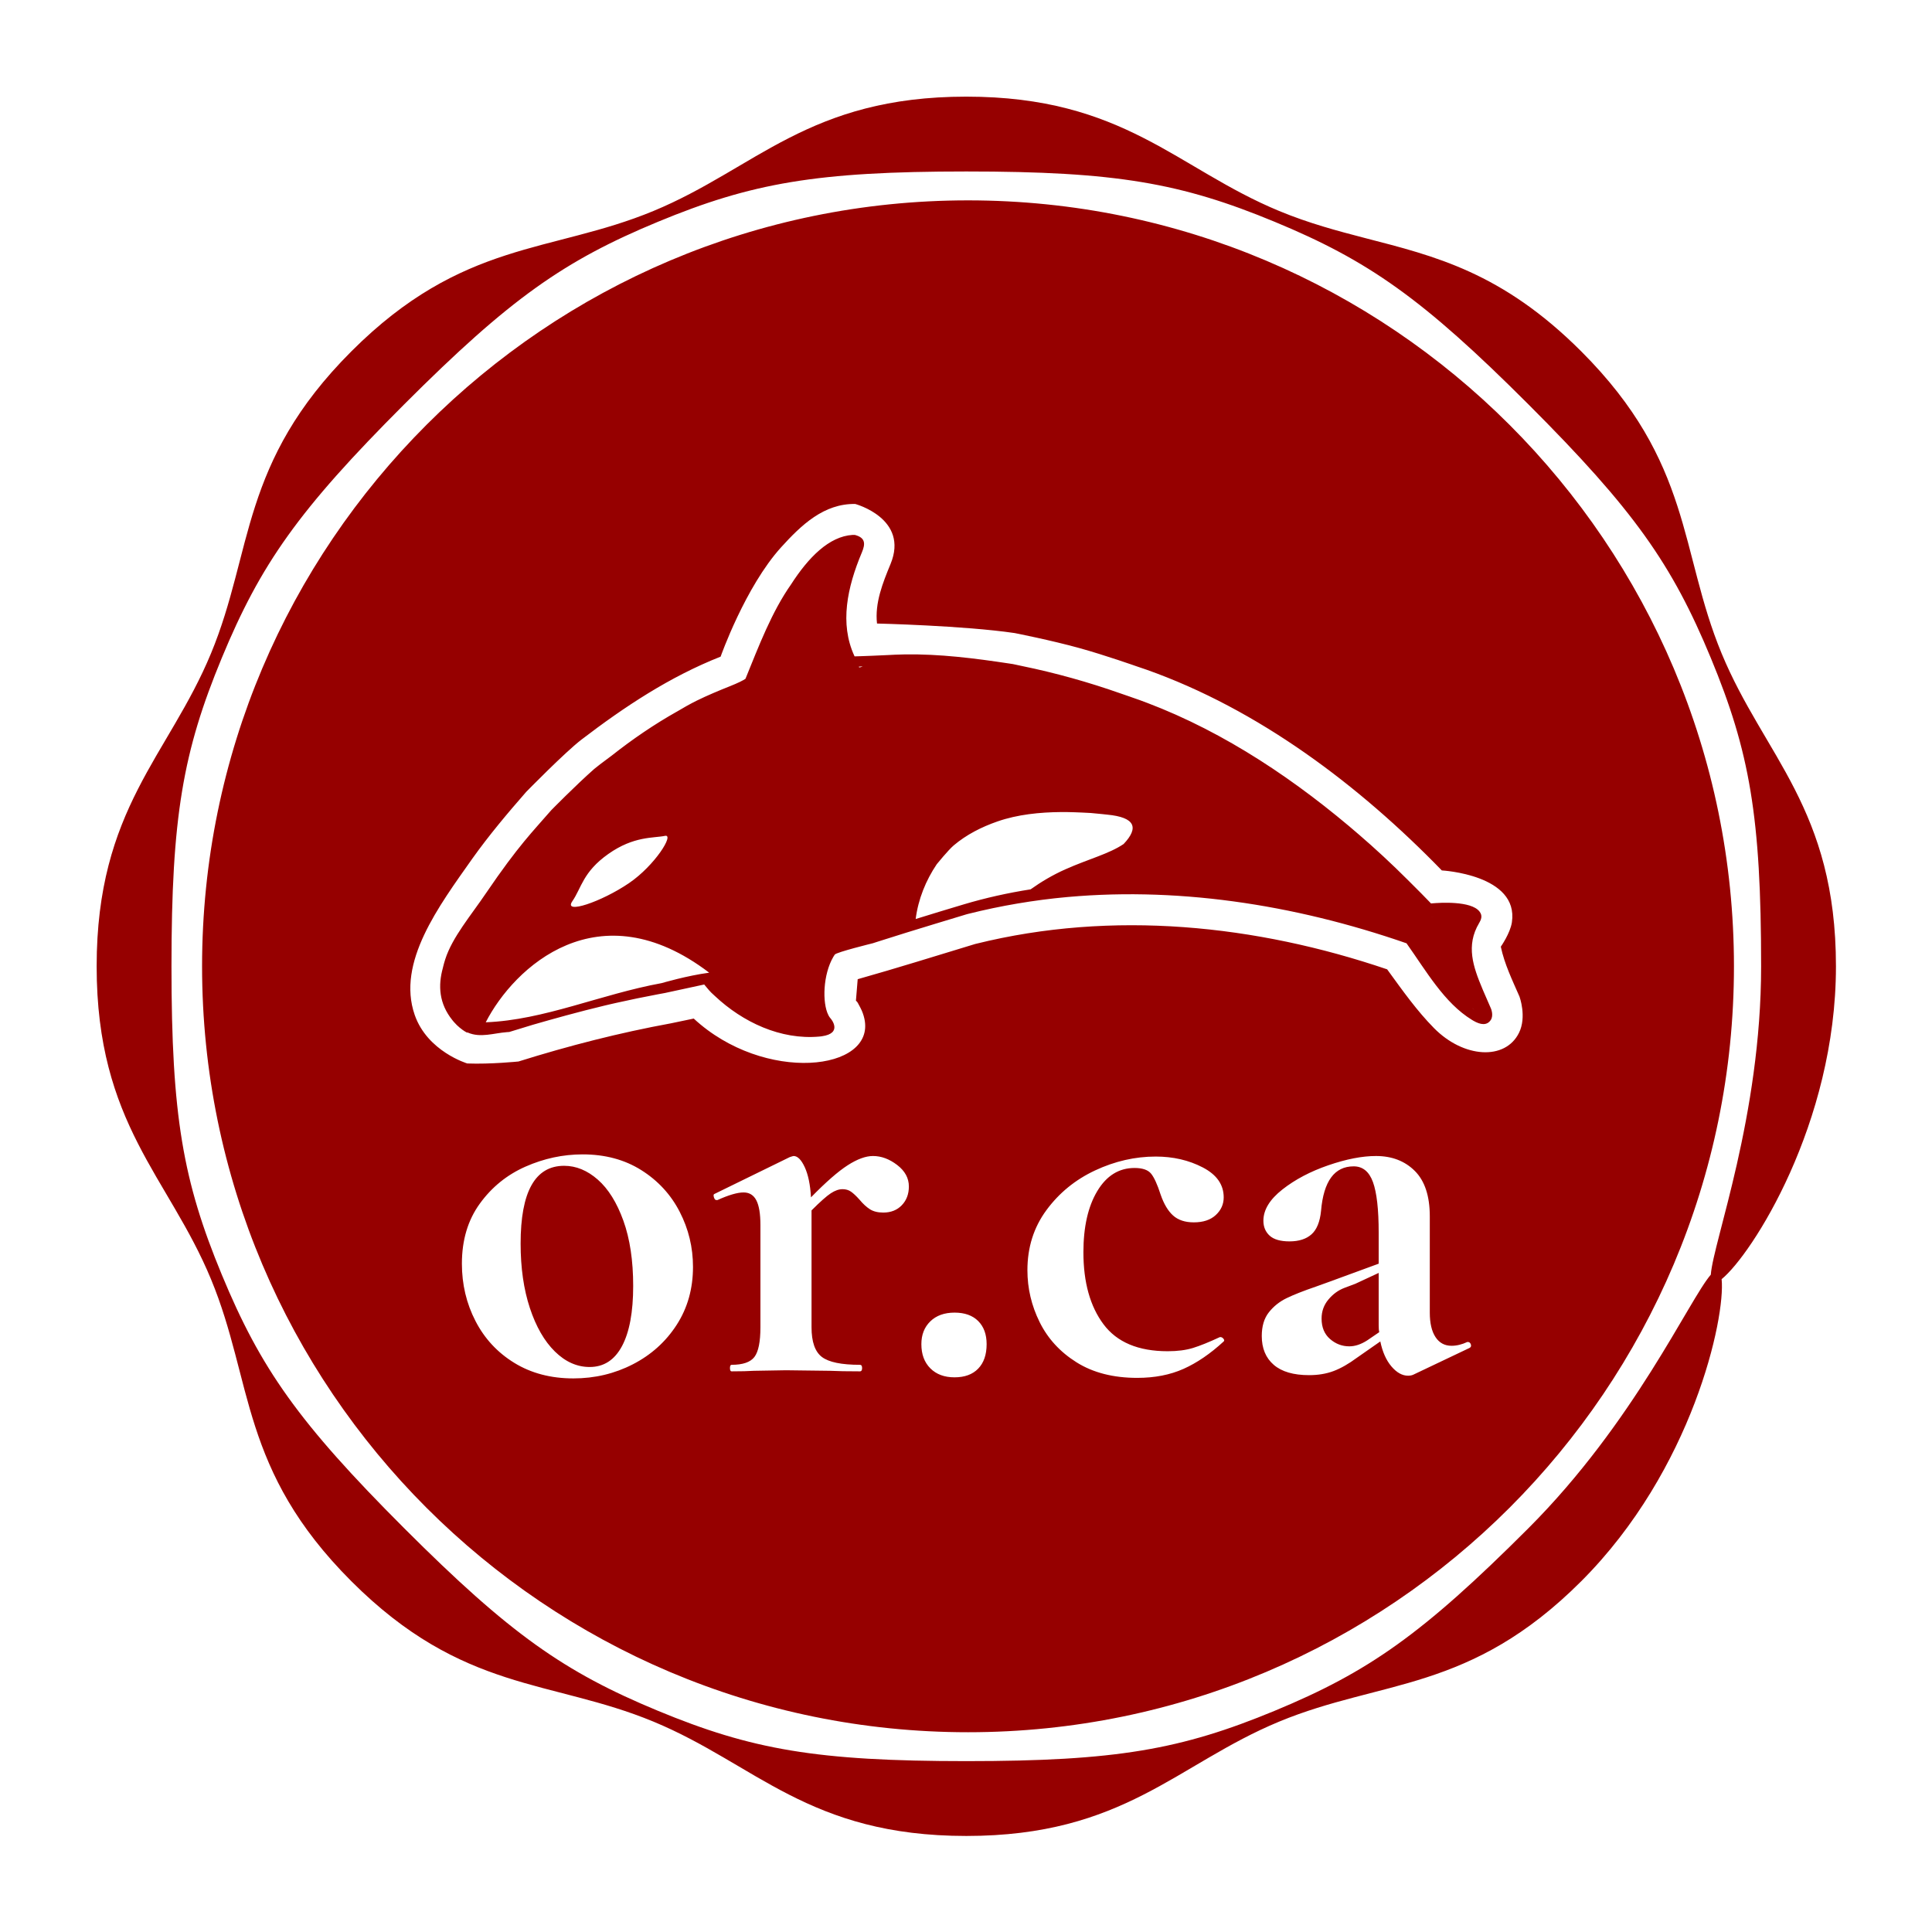 <?xml version="1.0" encoding="UTF-8" standalone="no"?>
<!DOCTYPE svg PUBLIC "-//W3C//DTD SVG 1.1//EN" "http://www.w3.org/Graphics/SVG/1.1/DTD/svg11.dtd">
<svg width="100%" height="100%" viewBox="0 0 200 200" version="1.1" xmlns="http://www.w3.org/2000/svg" xmlns:xlink="http://www.w3.org/1999/xlink" xml:space="preserve" xmlns:serif="http://www.serif.com/" style="fill-rule:evenodd;clip-rule:evenodd;stroke-linejoin:round;stroke-miterlimit:1.414;">
    <g transform="matrix(1.067,0,0,1.067,-6.464,-5.801)">
        <path d="M69.454,25.906C79.398,21.787 84.515,14.813 99.808,14.813C115.101,14.813 120.219,21.787 130.162,25.906C133.042,27.099 135.806,27.836 138.541,28.545C145.249,30.282 151.788,31.844 159.469,39.526C170.283,50.34 168.97,58.889 173.089,68.833C177.207,78.776 184.181,83.893 184.181,99.187C184.181,114.48 175.998,127.18 173.089,129.54C173.477,133.266 170.283,148.033 159.469,158.847C148.655,169.661 140.105,168.348 130.162,172.467C120.219,176.586 115.101,183.56 99.808,183.56C84.515,183.56 79.398,176.586 69.454,172.467C59.511,168.348 50.961,169.661 40.147,158.847C29.333,148.033 30.647,139.484 26.528,129.54C22.409,119.597 15.435,114.48 15.435,99.187C15.435,83.893 22.409,78.776 26.528,68.833C30.647,58.889 29.333,50.34 40.147,39.526C50.961,28.712 59.511,30.025 69.454,25.906ZM129.727,26.956C120.639,23.191 114.33,22.073 99.808,22.073C85.286,22.073 78.977,23.191 69.889,26.956C60.801,30.72 55.55,34.39 45.281,44.659C35.012,54.928 31.342,60.18 27.577,69.268C23.813,78.355 22.695,84.664 22.695,99.187C22.695,113.709 23.813,120.018 27.577,129.106C31.342,138.193 35.012,143.445 45.281,153.714C55.55,163.983 60.801,167.653 69.889,171.417C78.977,175.182 85.286,176.3 99.808,176.3C114.33,176.3 120.639,175.182 129.727,171.417C138.815,167.653 144.067,163.983 154.335,153.714C164.604,143.445 169.933,131.543 172.039,129.106C172.274,125.893 176.921,113.709 176.921,99.187C176.921,84.664 175.803,78.355 172.039,69.268C168.275,60.18 164.604,54.928 154.335,44.659C144.067,34.39 138.815,30.72 129.727,26.956ZM99.974,24.876C140.987,24.876 174.285,58.173 174.285,99.187C174.285,140.2 140.987,173.497 99.974,173.497C58.961,173.497 25.663,140.2 25.663,99.187C25.663,58.173 58.961,24.876 99.974,24.876ZM61.686,139.169C59.505,139.169 57.597,138.668 55.962,137.666C54.326,136.663 53.069,135.309 52.19,133.604C51.31,131.898 50.871,130.043 50.871,128.038C50.871,125.752 51.451,123.809 52.612,122.209C53.772,120.608 55.25,119.412 57.043,118.621C58.837,117.83 60.683,117.434 62.583,117.434C64.763,117.434 66.662,117.944 68.28,118.964C69.898,119.984 71.138,121.329 71.999,123C72.861,124.67 73.292,126.455 73.292,128.355C73.292,130.465 72.764,132.338 71.709,133.973C70.654,135.608 69.239,136.883 67.462,137.798C65.686,138.712 63.761,139.169 61.686,139.169ZM116.393,139.117C114.072,139.117 112.111,138.615 110.511,137.613C108.911,136.611 107.715,135.309 106.924,133.709C106.132,132.109 105.737,130.43 105.737,128.671C105.737,126.455 106.352,124.512 107.583,122.842C108.814,121.171 110.388,119.887 112.305,118.99C114.221,118.094 116.182,117.645 118.187,117.645C119.875,117.645 121.396,117.997 122.75,118.7C124.104,119.404 124.781,120.371 124.781,121.602C124.781,122.27 124.526,122.842 124.016,123.316C123.506,123.791 122.794,124.029 121.88,124.029C121.036,124.029 120.367,123.809 119.875,123.369C119.383,122.929 118.978,122.252 118.662,121.338C118.345,120.353 118.037,119.676 117.738,119.307C117.439,118.938 116.903,118.753 116.129,118.753C114.617,118.753 113.412,119.5 112.516,120.995C111.619,122.49 111.17,124.468 111.17,126.93C111.17,129.849 111.821,132.179 113.122,133.92C114.424,135.661 116.499,136.532 119.347,136.532C120.297,136.532 121.115,136.426 121.801,136.215C122.486,136.004 123.357,135.652 124.412,135.16L124.465,135.16C124.57,135.16 124.667,135.213 124.755,135.318C124.843,135.424 124.852,135.512 124.781,135.582C123.48,136.778 122.179,137.666 120.877,138.246C119.576,138.826 118.081,139.117 116.393,139.117ZM98.667,139.064C97.683,139.064 96.9,138.774 96.32,138.193C95.739,137.613 95.449,136.831 95.449,135.846C95.449,134.931 95.739,134.193 96.32,133.63C96.9,133.067 97.683,132.786 98.667,132.786C99.652,132.786 100.417,133.059 100.962,133.604C101.507,134.149 101.78,134.896 101.78,135.846C101.78,136.866 101.507,137.657 100.962,138.22C100.417,138.783 99.652,139.064 98.667,139.064ZM148.468,135.635C148.609,135.635 148.706,135.714 148.759,135.872C148.811,136.03 148.767,136.145 148.627,136.215L143.193,138.8C143.052,138.87 142.876,138.906 142.665,138.906C142.103,138.906 141.566,138.607 141.056,138.009C140.546,137.411 140.186,136.602 139.975,135.582L137.706,137.165C136.897,137.763 136.141,138.193 135.438,138.457C134.734,138.721 133.943,138.853 133.064,138.853C131.552,138.853 130.408,138.519 129.635,137.85C128.861,137.182 128.474,136.25 128.474,135.054C128.474,134.105 128.703,133.34 129.16,132.76C129.617,132.179 130.189,131.722 130.874,131.388C131.56,131.054 132.519,130.676 133.75,130.254L135.069,129.779L139.817,128.038L139.817,125.031C139.817,122.78 139.632,121.145 139.263,120.125C138.893,119.105 138.269,118.595 137.39,118.595C135.526,118.595 134.471,120.037 134.224,122.921C134.119,123.976 133.811,124.732 133.301,125.189C132.791,125.646 132.079,125.875 131.165,125.875C130.285,125.875 129.644,125.69 129.239,125.321C128.835,124.952 128.632,124.468 128.632,123.87C128.632,122.815 129.248,121.804 130.479,120.837C131.71,119.87 133.196,119.087 134.937,118.489C136.678,117.891 138.216,117.592 139.553,117.592C141.1,117.592 142.358,118.076 143.325,119.043C144.292,120.01 144.776,121.479 144.776,123.448L144.776,132.786C144.776,133.806 144.96,134.597 145.329,135.16C145.699,135.723 146.218,136.004 146.886,136.004C147.378,136.004 147.888,135.881 148.416,135.635L148.468,135.635ZM75.666,121.866C76.756,121.373 77.6,121.127 78.198,121.127C78.761,121.127 79.174,121.382 79.438,121.892C79.702,122.402 79.834,123.202 79.834,124.292L79.834,134.21C79.834,135.617 79.64,136.576 79.253,137.086C78.866,137.596 78.128,137.85 77.038,137.85C76.932,137.85 76.879,137.956 76.879,138.167C76.879,138.378 76.932,138.484 77.038,138.484C77.952,138.484 78.673,138.466 79.201,138.431L82.313,138.378L86.586,138.431C87.29,138.466 88.257,138.484 89.488,138.484C89.629,138.484 89.699,138.378 89.699,138.167C89.699,137.956 89.629,137.85 89.488,137.85C87.694,137.85 86.463,137.596 85.795,137.086C85.127,136.576 84.793,135.617 84.793,134.21L84.793,122.868C85.637,122.024 86.261,121.47 86.665,121.206C87.07,120.942 87.448,120.81 87.8,120.81C88.116,120.81 88.389,120.89 88.617,121.048C88.846,121.206 89.119,121.461 89.435,121.813C89.787,122.235 90.13,122.551 90.464,122.762C90.798,122.973 91.229,123.079 91.756,123.079C92.495,123.079 93.093,122.842 93.55,122.367C94.007,121.892 94.236,121.285 94.236,120.547C94.236,119.738 93.858,119.043 93.102,118.463C92.345,117.883 91.563,117.592 90.754,117.592C90.051,117.592 89.233,117.891 88.301,118.489C87.369,119.087 86.182,120.125 84.74,121.602C84.67,120.371 84.467,119.395 84.133,118.674C83.799,117.953 83.439,117.592 83.052,117.592C83.017,117.592 82.893,117.628 82.682,117.698L75.349,121.285C75.279,121.32 75.27,121.426 75.323,121.602C75.376,121.778 75.455,121.866 75.56,121.866L75.666,121.866ZM63.268,138.062C64.64,138.062 65.686,137.384 66.407,136.03C67.128,134.676 67.489,132.733 67.489,130.201C67.489,127.739 67.172,125.629 66.539,123.87C65.906,122.112 65.08,120.784 64.06,119.887C63.04,118.99 61.95,118.542 60.789,118.542C57.975,118.542 56.568,121.057 56.568,126.086C56.568,128.442 56.867,130.526 57.465,132.338C58.063,134.149 58.872,135.556 59.892,136.558C60.912,137.56 62.037,138.062 63.268,138.062ZM139.869,134.685C139.834,134.544 139.817,134.316 139.817,133.999L139.817,128.935L137.548,129.99C137.443,130.025 137.091,130.157 136.493,130.386C135.895,130.614 135.376,130.992 134.937,131.52C134.497,132.047 134.277,132.663 134.277,133.366C134.277,134.21 134.55,134.87 135.095,135.345C135.64,135.819 136.264,136.057 136.968,136.057C137.53,136.057 138.111,135.863 138.709,135.476L139.869,134.685ZM89.035,54.332C89.035,54.332 94.283,55.744 92.457,60.16C91.699,61.993 90.922,63.935 91.145,65.931C91.145,65.931 99.54,66.128 104.5,66.856C104.5,66.856 108.031,67.548 110.822,68.324C113.324,69.02 116.297,70.071 116.297,70.071C116.618,70.178 116.939,70.287 117.259,70.398C128.163,74.252 137.928,81.632 145.942,89.885C145.942,89.885 153.428,90.289 152.742,94.912C152.585,95.975 151.666,97.284 151.666,97.284C152.02,98.974 152.786,100.539 153.48,102.131C153.48,102.131 154.2,104.08 153.431,105.639C152.099,108.341 148.061,108.102 145.182,105.181C143.523,103.499 142.15,101.56 140.756,99.644L140.638,99.481C127.916,95.161 114.018,93.711 100.737,97.006L100.653,97.027C96.862,98.177 93.085,99.362 89.271,100.438L89.1,102.518C89.256,102.726 89.094,102.365 89.534,103.207C89.709,103.543 89.842,103.904 89.922,104.274C91.028,109.37 80.196,110.586 73.364,104.257L71.158,104.718C66.167,105.632 61.226,106.898 56.362,108.422C56.362,108.422 53.655,108.701 51.395,108.614C51.395,108.614 47.524,107.453 46.292,103.902C44.525,98.81 48.639,93.343 51.88,88.745C53.492,86.482 55.282,84.355 57.11,82.264C57.11,82.264 60.871,78.419 62.47,77.195C66.632,74.011 71.027,71.096 75.972,69.144C75.972,69.144 78.354,62.379 81.849,58.526C83.8,56.375 85.991,54.28 89.035,54.332ZM88.75,57.336C88.826,57.329 88.905,57.327 88.988,57.333C90.051,57.607 90.017,58.22 89.676,59.034L89.664,59.062C89.642,59.113 89.62,59.164 89.596,59.216C89.617,59.171 89.636,59.126 89.655,59.082L89.664,59.062L89.669,59.05L89.67,59.049L89.676,59.034L89.685,59.013L89.67,59.049L89.669,59.049L89.669,59.05C88.246,62.436 87.515,65.943 88.936,69.045L88.97,69.118L89.142,69.112L89.557,69.1L89.5,69.102C90.092,69.082 91.117,69.045 92.242,68.988L92.596,68.97L92.895,68.955C93.195,68.941 93.494,68.931 93.793,68.928L94.092,68.927C94.009,68.927 93.926,68.927 93.842,68.928C97.214,68.874 100.594,69.3 103.948,69.807C104.074,69.826 104.199,69.845 104.324,69.864L104.562,69.914L105.2,70.051C108.461,70.719 111.673,71.619 114.811,72.726C115.231,72.869 115.552,72.98 115.731,73.043L115.892,73.1L115.764,73.056C116.361,73.259 116.923,73.461 117.434,73.66L117.342,73.624C124.937,76.502 131.91,81.206 138.105,86.582C138.002,86.493 137.899,86.404 137.796,86.315C139.465,87.749 141.08,89.247 142.635,90.801L142.592,90.757C143.646,91.796 144.438,92.614 144.75,92.938L144.895,93.09C144.867,93.092 144.852,93.094 144.852,93.094L145.017,93.078C145.754,93.014 148.759,92.821 149.587,93.857C149.921,94.275 149.78,94.638 149.517,95.064L149.532,95.041L149.562,94.991C148.255,97.175 148.985,99.235 149.886,101.384L149.968,101.579C150.21,102.149 150.463,102.715 150.709,103.283C150.709,103.283 150.994,103.947 150.689,104.4C150.32,104.95 149.702,104.877 148.991,104.46L148.863,104.383C146.181,102.743 144.428,99.643 142.518,96.955C131.605,93.162 119.91,91.36 108.581,92.569C108.913,92.533 109.246,92.499 109.579,92.468L109.582,92.468L109.676,92.459L109.682,92.459L109.78,92.45L109.874,92.442L109.895,92.44L109.966,92.434L109.995,92.431L110.061,92.425L110.089,92.423L110.18,92.415C110.15,92.418 110.119,92.42 110.089,92.423L110.08,92.424L110.061,92.425L110.021,92.429L109.995,92.431L109.98,92.432L109.966,92.434L109.941,92.436L109.895,92.44L109.88,92.441L109.874,92.442C109.81,92.447 109.746,92.453 109.682,92.459L109.68,92.459L109.676,92.459L109.621,92.464L109.582,92.468L109.58,92.468L109.579,92.468C106.371,92.766 103.173,93.301 100.003,94.097L100.088,94.076L99.844,94.138L97.563,94.829C97.055,94.983 96.547,95.137 96.039,95.291L96.743,95.078C97.027,94.992 97.311,94.905 97.595,94.819C97.595,94.819 97.705,94.786 97.705,94.786L98.704,94.484L97.595,94.819C97.595,94.819 96.743,95.078 96.743,95.078C94.901,95.638 93.061,96.204 91.23,96.791L90.734,96.951L91.498,96.705C91.243,96.786 90.989,96.868 90.734,96.951C90.734,96.951 87.214,97.815 87.047,98.05C87.024,98.084 87.001,98.118 86.979,98.154L87.047,98.05L86.973,98.164C86.958,98.188 86.944,98.212 86.929,98.236L86.902,98.28C85.909,99.972 85.812,102.733 86.431,103.932L86.438,103.946C86.458,103.983 86.479,104.019 86.5,104.054L86.507,104.066C86.554,104.14 86.604,104.207 86.658,104.264C86.658,104.264 87.879,105.684 85.782,105.977L85.764,105.979L85.722,105.985L85.688,105.989L85.673,105.991L85.581,106L85.557,106.002L85.549,106.003L85.548,106.003L85.542,106.004C81.803,106.34 78.123,104.612 75.419,102.071C75.133,101.802 75.052,101.771 74.508,101.107L74.484,101.079C74.449,101.037 74.415,100.994 74.382,100.952L70.571,101.776L69.943,101.892C68.578,102.149 67.218,102.427 65.863,102.732L65.566,102.799L65.207,102.881L64.72,102.996C62.282,103.577 59.623,104.319 57.765,104.856C56.996,105.084 56.23,105.319 55.465,105.559C55.465,105.559 55.431,105.562 55.367,105.565L55.241,105.574C53.938,105.672 52.682,106.152 51.431,105.613L51.635,105.621L51.341,105.608C51.341,105.608 51.043,105.461 50.652,105.133L50.642,105.125C50.464,104.979 50.287,104.806 50.109,104.603L50.094,104.586L50.086,104.576L50.082,104.572L50.038,104.521L50.03,104.512L50.021,104.501L50.003,104.479L49.991,104.464L49.983,104.454L49.962,104.429L49.95,104.413L49.945,104.407C48.655,102.804 48.542,101.065 49.03,99.324L49.054,99.219C49.11,98.988 49.177,98.749 49.256,98.504C49.944,96.356 51.767,94.231 53.219,92.078C56.386,87.422 57.778,86.079 59.536,84.046C59.536,84.046 61.847,81.688 63.698,80.049C63.85,79.914 64.506,79.406 65.446,78.715L65.409,78.743C67.424,77.15 69.528,75.716 71.738,74.471L71.65,74.524C72.359,74.099 73.04,73.717 73.656,73.412C74.675,72.91 75.86,72.416 76.78,72.051L76.843,72.026L76.905,72.001L76.966,71.977L77.027,71.953L77.086,71.93L77.145,71.907L77.202,71.884L77.259,71.862L77.314,71.841L77.369,71.82L77.421,71.8L77.473,71.78L77.524,71.76L77.573,71.741L77.621,71.723L77.668,71.705L77.713,71.688L77.757,71.671L77.8,71.655L77.841,71.64L77.871,71.628L78.195,71.508C78.119,71.535 78.009,71.576 77.871,71.628L77.867,71.63L77.841,71.64L77.813,71.65L77.8,71.655L77.785,71.661L77.757,71.671L77.728,71.682L77.713,71.688L77.698,71.694L77.668,71.705L77.637,71.717L77.621,71.723L77.605,71.729L77.573,71.741L77.54,71.754L77.524,71.76L77.507,71.767L77.473,71.78L77.439,71.793L77.421,71.8L77.404,71.807L77.369,71.82L77.332,71.834L77.314,71.841L77.296,71.848L77.259,71.862L77.221,71.877L77.202,71.884L77.183,71.892L77.145,71.907L77.106,71.922L77.086,71.93L77.066,71.938L77.027,71.953L76.986,71.969L76.966,71.977L76.946,71.985L76.905,72.001L76.863,72.018L76.843,72.026L76.827,72.032L76.822,72.034L76.781,72.05L76.78,72.051L76.736,72.068L76.781,72.05L76.821,72.034L76.827,72.032C77.69,71.688 78.148,71.453 78.382,71.293C79.676,68.125 80.921,64.807 82.83,62.1L82.806,62.133C84.496,59.509 86.499,57.476 88.77,57.334L88.75,57.336C88.745,57.336 88.74,57.337 88.735,57.338L88.75,57.336ZM84.919,106.029L84.791,106.03L84.795,106.03L84.919,106.029ZM84.983,106.029C85.047,106.029 85.111,106.027 85.175,106.025L84.983,106.029ZM84.605,106.026L84.714,106.028L84.599,106.026L84.605,106.026ZM84.414,106.02L84.516,106.023L84.406,106.019L84.414,106.02ZM85.386,106.015L85.345,106.018L85.364,106.017L85.386,106.015ZM84.222,106.009L84.32,106.014L84.213,106.009L84.222,106.009ZM85.55,106.003L85.537,106.004L85.542,106.004L85.549,106.003L85.55,106.003ZM84.031,105.995L84.125,106.002L84.019,105.994L84.031,105.995ZM83.839,105.978L83.93,105.986L83.826,105.977L83.839,105.978ZM83.647,105.958L83.735,105.967L83.632,105.956L83.647,105.958ZM83.455,105.934L83.54,105.945L83.438,105.932L83.455,105.934ZM83.263,105.907L83.346,105.919L83.244,105.904L83.263,105.907ZM83.071,105.877L83.151,105.889L83.05,105.873L83.071,105.877ZM82.879,105.843L82.957,105.857L82.856,105.839L82.879,105.843ZM82.687,105.807L82.763,105.821L82.662,105.802L82.687,105.807ZM82.495,105.768L82.569,105.783L82.469,105.762L82.495,105.768ZM82.304,105.725L82.375,105.741L82.276,105.719L82.304,105.725ZM82.113,105.68L82.182,105.696L82.083,105.672L82.113,105.68ZM81.922,105.632L81.989,105.649L81.89,105.623L81.922,105.632ZM52.475,105.64C52.576,105.641 52.677,105.641 52.777,105.642L52.475,105.64ZM53.096,105.64L52.87,105.641L53.028,105.641L53.096,105.64ZM53.429,105.636L53.209,105.639L53.283,105.638L53.429,105.636ZM52.235,105.637L52.354,105.639L52.15,105.635L52.235,105.637ZM53.576,105.634L53.512,105.635L53.532,105.635L53.576,105.634ZM51.966,105.632L52.016,105.633L51.79,105.626L51.966,105.632ZM54.046,105.622L53.949,105.625L54.001,105.624L54.046,105.622ZM54.452,105.609L54.419,105.61L54.425,105.61L54.452,105.609ZM81.732,105.581L81.796,105.598L81.698,105.571L81.732,105.581ZM54.722,105.598L54.792,105.595L55.091,105.581L54.722,105.598ZM81.542,105.527L81.604,105.545L81.507,105.516L81.542,105.527ZM81.353,105.471L81.413,105.488L81.316,105.459L81.353,105.471ZM81.164,105.411L81.222,105.429L81.126,105.399L81.164,105.411ZM80.976,105.35L81.031,105.368L80.936,105.336L80.976,105.35ZM80.789,105.285L80.842,105.304L80.748,105.271L80.789,105.285ZM80.603,105.219L80.653,105.237L80.56,105.203L80.603,105.219ZM80.417,105.149L80.466,105.167L80.373,105.132L80.417,105.149ZM80.233,105.078L80.279,105.096L80.187,105.059L80.233,105.078ZM50.576,105.068L50.576,105.068L50.572,105.064L50.576,105.068ZM80.049,105.004L80.093,105.021L80.002,104.984L80.049,105.004ZM50.508,105.008L50.509,105.009L50.5,105.001L50.508,105.008ZM50.439,104.944L50.441,104.946L50.429,104.934L50.439,104.944ZM79.867,104.928L79.908,104.945L79.819,104.907L79.867,104.928ZM50.369,104.877L50.371,104.879L50.357,104.864L50.369,104.877ZM79.685,104.849L79.724,104.866L79.636,104.827L79.685,104.849ZM57.986,104.79L57.873,104.824L58.074,104.764L57.986,104.79ZM50.298,104.806L50.301,104.809L50.284,104.792L50.298,104.806ZM79.505,104.769L79.542,104.785L79.455,104.746L79.505,104.769ZM50.226,104.732L50.229,104.735L50.212,104.716L50.226,104.732ZM79.326,104.686L79.36,104.702L79.275,104.662L79.326,104.686ZM50.155,104.654L50.157,104.657L50.14,104.638L50.155,104.654ZM74.864,99.807C64.121,91.623 55.93,99.264 53.184,104.619C58.863,104.399 64.286,101.912 70.255,100.817C70.255,100.817 72.731,100.087 74.864,99.807ZM79.148,104.601L79.18,104.616L79.097,104.576L79.148,104.601ZM50.03,104.511L50.082,104.572L50.085,104.575L50.03,104.511ZM58.83,104.544L58.74,104.57L58.912,104.521L58.83,104.544ZM78.972,104.514L79.002,104.529L78.92,104.488L78.972,104.514ZM49.973,104.442L49.983,104.454L50.01,104.487L49.973,104.442ZM78.797,104.425L78.825,104.439L78.745,104.398L78.797,104.425ZM49.909,104.361L49.922,104.378L49.899,104.348L49.909,104.361ZM148.822,104.355L148.827,104.358L148.798,104.339L148.822,104.355ZM78.624,104.335L78.649,104.348L78.571,104.307L78.624,104.335ZM59.675,104.303L59.603,104.324L59.752,104.282L59.675,104.303ZM148.731,104.294L148.74,104.3L148.706,104.277L148.731,104.294ZM49.835,104.264L49.85,104.283L49.826,104.251L49.835,104.264ZM78.452,104.242L78.475,104.254L78.4,104.213L78.452,104.242ZM148.639,104.23L148.653,104.24L148.617,104.214L148.639,104.23ZM49.763,104.163L49.778,104.185L49.754,104.15L49.763,104.163ZM148.546,104.164L148.565,104.177L148.528,104.15L148.546,104.164ZM78.281,104.148L78.302,104.159L78.23,104.118L78.281,104.148ZM148.453,104.094L148.475,104.11L148.439,104.083L148.453,104.094ZM60.521,104.068L60.465,104.084L60.691,104.022L60.521,104.068ZM49.691,104.058L49.708,104.083L49.683,104.045L49.691,104.058ZM78.113,104.051L78.131,104.062L78.062,104.022L78.113,104.051ZM148.258,103.94C148.308,103.98 148.358,104.02 148.407,104.058L148.258,103.94ZM86.464,103.993C86.476,104.015 86.489,104.037 86.502,104.057L86.5,104.054L86.464,103.993ZM86.431,103.932C86.441,103.951 86.451,103.97 86.462,103.989L86.438,103.946L86.438,103.945L86.431,103.932L86.431,103.932L86.429,103.929L86.431,103.932ZM60.945,103.953L60.857,103.977L61.12,103.906L60.945,103.953ZM49.62,103.949L49.638,103.976L49.613,103.937L49.62,103.949ZM77.946,103.954L77.962,103.963L77.896,103.923L77.946,103.954ZM148.17,103.867L148.245,103.929L148.095,103.803L148.17,103.867ZM49.551,103.836L49.569,103.866L49.545,103.824L49.551,103.836ZM77.781,103.854L77.795,103.863L77.732,103.824L77.781,103.854ZM61.37,103.839L61.294,103.859L61.55,103.791L61.37,103.839ZM147.95,103.677C147.994,103.716 148.038,103.754 148.082,103.792L147.95,103.677ZM77.617,103.753L77.63,103.761L77.571,103.723L77.617,103.753ZM49.484,103.719L49.502,103.751L49.478,103.708L49.484,103.719ZM61.794,103.727L61.73,103.744L61.982,103.678L61.794,103.727ZM77.456,103.65L77.466,103.657L77.412,103.622L77.456,103.65ZM49.419,103.597L49.437,103.632L49.414,103.587L49.419,103.597ZM62.22,103.616L62.166,103.63L62.415,103.565L62.22,103.616ZM149.428,103.618L149.43,103.619L149.387,103.593L149.428,103.618ZM149.412,103.607L149.424,103.613L149.384,103.588L149.412,103.607ZM147.788,103.53L147.838,103.576L147.768,103.512L147.788,103.53ZM77.296,103.546L77.305,103.552L77.256,103.519L77.296,103.546ZM149.309,103.545L149.312,103.547L149.255,103.51L149.309,103.545ZM149.272,103.517L149.294,103.531L149.248,103.501L149.272,103.517ZM62.645,103.506L62.601,103.517L62.852,103.454L62.645,103.506ZM49.355,103.472L49.374,103.508L49.351,103.463L49.355,103.472ZM149.19,103.467L149.196,103.471L149.124,103.422L149.19,103.467ZM77.139,103.441L77.145,103.445L77.103,103.416L77.139,103.441ZM149.127,103.419L149.156,103.438L149.115,103.409L149.127,103.419ZM63.071,103.398L63.036,103.407L63.291,103.343L63.071,103.398ZM147.596,103.349L147.645,103.396L147.586,103.339L147.596,103.349ZM149.034,103.358L149.073,103.386L149.084,103.394L148.98,103.312L148.981,103.313L148.979,103.311L148.862,103.223L149.034,103.358ZM49.294,103.341L49.312,103.38L49.291,103.334L49.294,103.341ZM76.983,103.334L76.988,103.337L76.954,103.313L76.983,103.334ZM148.956,103.3L149.004,103.336L148.942,103.29L148.956,103.3ZM63.498,103.292L63.472,103.298L63.737,103.233L63.498,103.292ZM49.236,103.207L49.253,103.246L49.234,103.201L49.236,103.207ZM148.84,103.211L148.883,103.244L148.832,103.205L148.84,103.211ZM76.83,103.225L76.833,103.227L76.81,103.211L76.83,103.225ZM63.924,103.187L63.907,103.191L64.201,103.12L63.924,103.187ZM148.726,103.119L148.761,103.147L148.722,103.115L148.726,103.119ZM148.738,103.125L148.757,103.14L148.737,103.125L148.738,103.125ZM76.679,103.116L76.68,103.116L76.672,103.11L76.679,103.116ZM49.181,103.068L49.196,103.106L49.179,103.064L49.181,103.068ZM147.212,102.966L147.222,102.976L147.162,102.913L147.212,102.966ZM49.128,102.925L49.14,102.956L49.128,102.923L49.128,102.925ZM65.863,102.732L65.965,102.709L65.636,102.783L65.566,102.799L65.702,102.768C65.756,102.756 65.809,102.744 65.863,102.732ZM147.021,102.766L147.041,102.786L146.97,102.711L147.021,102.766ZM49.08,102.778L49.081,102.784L49.079,102.778L49.08,102.778ZM66.065,102.686L66.012,102.698L66.369,102.619L66.065,102.686ZM66.495,102.591L66.454,102.6L66.778,102.529L66.495,102.591ZM146.833,102.561L146.861,102.592L146.787,102.511L146.833,102.561ZM66.925,102.497L66.895,102.504L67.193,102.44L66.925,102.497ZM48.992,102.47L48.993,102.471L48.985,102.438L48.992,102.47ZM67.355,102.405L67.333,102.41L67.616,102.351L67.355,102.405ZM146.646,102.354L146.682,102.394L146.609,102.311L146.646,102.354ZM67.786,102.315L67.771,102.318L68.049,102.261L67.786,102.315ZM48.955,102.309L48.956,102.313L48.945,102.262L48.955,102.309ZM68.217,102.226L68.208,102.228L68.504,102.169L68.217,102.226ZM146.462,102.143L146.505,102.192L146.434,102.11L146.462,102.143ZM48.921,102.143L48.923,102.15L48.912,102.09L48.921,102.143ZM68.644,102.141L69.081,102.055L68.649,102.14L68.644,102.141ZM146.281,101.931L146.328,101.987L146.262,101.909L146.281,101.931ZM48.893,101.973L48.894,101.983L48.885,101.916L48.893,101.973ZM69.826,101.913L69.73,101.932L69.928,101.894L69.826,101.913ZM48.868,101.798L48.87,101.811L48.862,101.74L48.868,101.798ZM146.104,101.719L146.149,101.773L146.095,101.708L146.104,101.719ZM48.849,101.619L48.851,101.634L48.845,101.559L48.849,101.619ZM149.966,101.575L149.894,101.403L149.886,101.384L149.81,101.204C149.862,101.328 149.914,101.451 149.966,101.575L149.982,101.612L149.968,101.579L149.966,101.575ZM48.835,101.434L48.836,101.453L48.832,101.375L48.835,101.434ZM48.826,101.245L48.827,101.267L48.825,101.186L48.826,101.245ZM48.823,101.052L48.824,101.077L48.824,100.993L48.823,101.052ZM149.702,100.94L149.715,100.972L149.698,100.932L149.702,100.94ZM48.831,100.732C48.828,100.783 48.827,100.832 48.826,100.881L48.831,100.732ZM48.843,100.531C48.839,100.588 48.835,100.645 48.832,100.702L48.843,100.531ZM149.567,100.603L149.58,100.635L149.55,100.559L149.567,100.603ZM48.862,100.324C48.855,100.384 48.85,100.443 48.845,100.502L48.862,100.324ZM149.437,100.264L149.453,100.308L149.427,100.239L149.437,100.264ZM48.886,100.113C48.878,100.175 48.871,100.236 48.864,100.297L48.886,100.113ZM149.373,100.094L149.408,100.186L149.348,100.024L149.373,100.094ZM48.918,99.896C48.908,99.961 48.898,100.025 48.89,100.089L48.918,99.896ZM149.312,99.924L149.326,99.964L149.252,99.753L149.312,99.924ZM48.936,99.786L48.921,99.877L48.955,99.68L48.936,99.786ZM149.193,99.582L149.251,99.753L149.18,99.543L149.193,99.582ZM48.979,99.557L48.959,99.662L48.999,99.462L48.979,99.557ZM149.136,99.41L149.16,99.482L149.107,99.319L149.136,99.41ZM149.024,99.053C149.045,99.123 149.067,99.194 149.089,99.264L149.024,99.053ZM148.977,98.892L149.013,99.014L148.961,98.837L148.977,98.892ZM148.928,98.718L148.943,98.774L148.895,98.597L148.928,98.718ZM148.83,98.343C148.848,98.414 148.866,98.486 148.884,98.557L148.83,98.343ZM148.794,98.193L148.817,98.288L148.778,98.12L148.794,98.193ZM86.929,98.236L86.963,98.179C86.943,98.212 86.922,98.246 86.902,98.28L86.902,98.281L86.902,98.28L86.902,98.28L86.92,98.251L86.929,98.236ZM148.696,97.724C148.702,97.762 148.709,97.801 148.717,97.84C148.732,97.913 148.747,97.985 148.764,98.058L148.717,97.84L148.696,97.724ZM148.683,97.635L148.691,97.688L148.68,97.61L148.683,97.635ZM148.671,97.536L148.675,97.569L148.667,97.497L148.671,97.536ZM148.662,97.439L148.664,97.458L148.659,97.378L148.662,97.439ZM148.655,97.247C148.655,97.281 148.656,97.316 148.657,97.351L148.655,97.247ZM148.656,97.161L148.655,97.224L148.657,97.145L148.656,97.161ZM148.66,97.072L148.658,97.11L148.662,97.044L148.66,97.072ZM148.667,96.985L148.665,97.009L148.671,96.943L148.667,96.985ZM148.676,96.9L148.675,96.912L148.687,96.828L148.676,96.9ZM148.704,96.727C148.698,96.757 148.693,96.787 148.688,96.818L148.704,96.727ZM141.75,96.691L141.933,96.753L141.878,96.734L141.75,96.691ZM148.719,96.655L148.71,96.699L148.724,96.637L148.719,96.655ZM91.869,96.586L91.686,96.644L92.072,96.521L91.869,96.586ZM148.738,96.577L148.731,96.605L148.746,96.547L148.738,96.577ZM141.135,96.484L141.34,96.552L141.237,96.517L141.135,96.484ZM148.759,96.5L148.754,96.517L148.772,96.455L148.759,96.5ZM148.807,96.349C148.797,96.377 148.788,96.404 148.78,96.432L148.807,96.349ZM140.54,96.288L140.723,96.348L140.594,96.305L140.54,96.288ZM148.832,96.28L148.812,96.335L148.837,96.269L148.832,96.28ZM93.005,96.227L92.822,96.284L93.135,96.186L93.005,96.227ZM148.86,96.209L148.847,96.241L148.868,96.189L148.86,96.209ZM148.889,96.14L148.88,96.16L148.903,96.109L148.889,96.14ZM139.942,96.096L139.951,96.099L139.95,96.098L139.942,96.096ZM148.919,96.073L148.914,96.083L148.943,96.021L148.919,96.073ZM148.95,96.006L148.949,96.009L148.953,96.001L148.95,96.006ZM139.175,95.857L139.36,95.914L139.304,95.896L139.175,95.857ZM94.143,95.873L94.064,95.897L94.158,95.868L94.143,95.873ZM149.016,95.877L149.01,95.89L149.021,95.869L149.016,95.877ZM149.085,95.753L149.08,95.761L149.093,95.74L149.085,95.753ZM138.554,95.668L138.761,95.73L138.657,95.698L138.554,95.668ZM149.155,95.634L149.132,95.674L149.185,95.586L149.155,95.634ZM95.282,95.522L95.158,95.561L95.589,95.429L95.282,95.522ZM137.954,95.49L138.138,95.544L138.008,95.506L137.954,95.49ZM149.227,95.518L149.213,95.54L149.273,95.446L149.227,95.518ZM149.298,95.407L149.294,95.413L149.372,95.292L149.396,95.255L149.298,95.407ZM137.343,95.314L137.36,95.318L137.358,95.318L137.343,95.314ZM149.468,95.142L149.444,95.181L149.455,95.164L149.468,95.142ZM136.577,95.1L136.765,95.151L136.707,95.135L136.577,95.1ZM135.952,94.93L136.161,94.986L136.055,94.957L135.952,94.93ZM135.347,94.771L135.533,94.819L135.401,94.784L135.347,94.771ZM134.723,94.611L134.749,94.618L134.747,94.617L134.723,94.611ZM106.047,91.72C107.065,90.994 108.191,90.325 109.398,89.787C111.708,88.758 113.634,88.291 115.072,87.322C116.591,85.717 116.171,84.732 113.488,84.473C113.488,84.473 112.528,84.367 111.884,84.313C111.884,84.313 110.515,84.235 109.548,84.222C109.282,84.22 109.282,84.22 109.017,84.221C106.942,84.24 104.796,84.452 102.84,85.13C101.278,85.672 99.811,86.419 98.581,87.462C98.062,87.902 96.941,89.282 96.941,89.282C95.879,90.858 95.142,92.675 94.896,94.599C96.453,94.117 98.011,93.64 99.574,93.175C101.67,92.55 103.832,92.068 106.047,91.72ZM133.958,94.423L134.15,94.469L134.091,94.454L133.958,94.423ZM144.937,94.37L145.209,94.345L145.263,94.34L145.221,94.344L144.957,94.368L144.937,94.37ZM144.957,94.366L144.945,94.368L145.087,94.355L144.957,94.366ZM133.33,94.273L133.542,94.323L133.434,94.297L133.33,94.273ZM132.721,94.133L132.909,94.176L132.775,94.145L132.721,94.133ZM132.082,93.991L132.121,93.999L132.116,93.998L132.082,93.991ZM131.322,93.829L131.517,93.869L131.456,93.856L131.322,93.829ZM130.69,93.699L130.906,93.743L130.795,93.72L130.69,93.699ZM130.079,93.579L130.269,93.616L130.133,93.589L130.079,93.579ZM129.425,93.456L129.476,93.465L129.47,93.464L129.425,93.456ZM65.082,88.284C67.562,86.534 69.465,86.763 70.576,86.531C71.513,86.336 69.59,89.412 67.081,91.119C64.403,92.941 60.669,94.196 61.587,92.871C62.476,91.59 62.601,90.033 65.082,88.284ZM128.669,93.321L128.87,93.356L128.807,93.344L128.669,93.321ZM128.036,93.213L128.255,93.25L128.142,93.23L128.036,93.213ZM127.421,93.113L127.617,93.145L127.477,93.122L127.421,93.113ZM144.852,93.094L144.574,92.798L144.53,92.751L144.852,93.094ZM126.751,93.01L126.819,93.02L126.811,93.019L126.751,93.01ZM126.003,92.902L126.21,92.931L126.144,92.922L126.003,92.902ZM125.368,92.816L125.594,92.846L125.477,92.83L125.368,92.816ZM124.752,92.738L124.953,92.763L124.809,92.745L124.752,92.738ZM124.065,92.657L124.15,92.666L124.14,92.665L124.065,92.657ZM144.201,92.404L144.43,92.645L144.295,92.502L144.201,92.404ZM123.096,92.552L123.54,92.599C123.392,92.583 123.244,92.568 123.096,92.552ZM122.589,92.503L123.054,92.548L122.801,92.523L122.589,92.503ZM122.043,92.454L122.528,92.497C122.366,92.482 122.205,92.468 122.043,92.454ZM121.43,92.403L121.475,92.407L121.524,92.411L121.969,92.447C121.821,92.435 121.672,92.422 121.524,92.411L121.477,92.407L121.43,92.403C121.281,92.391 121.131,92.38 120.981,92.369L121.43,92.403ZM110.735,92.371L111.255,92.334C111.082,92.346 110.908,92.358 110.735,92.371L110.729,92.372L110.723,92.372C110.55,92.385 110.377,92.399 110.204,92.413L110.723,92.372L110.729,92.372L110.735,92.371ZM120.412,92.33L120.905,92.364C120.741,92.352 120.576,92.341 120.412,92.33ZM111.8,92.3C111.624,92.31 111.449,92.321 111.274,92.333L111.8,92.3ZM119.901,92.299L120.383,92.329L120.119,92.312L119.901,92.299ZM112.358,92.269L112.86,92.246C112.693,92.253 112.525,92.261 112.358,92.269L112.341,92.27L112.328,92.271C112.156,92.279 111.984,92.289 111.812,92.299L112.328,92.271L112.336,92.27L112.358,92.269ZM119.356,92.27L119.849,92.296C119.685,92.287 119.52,92.278 119.356,92.27ZM143.854,92.041L144.09,92.288L144.015,92.209L143.854,92.041ZM118.753,92.243L118.792,92.244L118.834,92.246L119.293,92.267C119.14,92.26 118.987,92.253 118.834,92.246L118.793,92.244L118.753,92.243C118.599,92.236 118.445,92.23 118.291,92.225L118.753,92.243ZM113.437,92.223L113.933,92.208C113.768,92.212 113.603,92.217 113.437,92.223L113.417,92.224L113.397,92.224C113.231,92.23 113.065,92.237 112.9,92.244L113.397,92.224L113.416,92.224L113.437,92.223ZM117.722,92.207L118.225,92.223C118.057,92.217 117.89,92.212 117.722,92.207ZM117.208,92.195L117.709,92.207L117.431,92.2L117.208,92.195ZM114.483,92.195C114.312,92.198 114.14,92.202 113.969,92.207L114.483,92.195ZM116.664,92.187L117.167,92.195C116.999,92.191 116.832,92.189 116.664,92.187ZM115.055,92.186L115.543,92.182C115.38,92.183 115.218,92.184 115.055,92.186L115.03,92.186L115.007,92.187C114.842,92.189 114.676,92.191 114.51,92.194L115.007,92.187L115.026,92.186L115.055,92.186ZM116.074,92.182C115.915,92.182 115.756,92.182 115.596,92.182L116.074,92.182L116.138,92.183L116.613,92.186C116.455,92.184 116.296,92.183 116.138,92.183L116.106,92.182L116.074,92.182ZM143.438,91.613L143.76,91.944C143.653,91.833 143.546,91.723 143.438,91.613ZM143.112,91.28L143.352,91.525L143.165,91.334L143.112,91.28ZM142.784,90.95L142.978,91.145L142.879,91.045L142.784,90.95ZM137.44,86.012L137.673,86.21L137.541,86.098L137.44,86.012ZM137.004,85.644L137.31,85.901L137.258,85.857L137.004,85.644ZM136.625,85.328L136.906,85.562L136.688,85.38L136.625,85.328ZM136.247,85.018L136.496,85.222L136.401,85.144L136.247,85.018ZM135.797,84.652L136.137,84.928C136.024,84.835 135.911,84.744 135.797,84.652ZM135.431,84.359L135.686,84.563L135.535,84.442L135.431,84.359ZM134.99,84.009L135.307,84.26L135.244,84.21L134.99,84.009ZM134.596,83.702L134.919,83.954L134.66,83.751L134.596,83.702ZM134.209,83.403L134.474,83.608L134.366,83.524L134.209,83.403ZM133.748,83.053L134.103,83.322C133.985,83.232 133.867,83.142 133.748,83.053ZM133.373,82.771L133.649,82.978L133.479,82.85L133.373,82.771ZM132.929,82.442L133.253,82.682L133.181,82.628L132.929,82.442ZM132.519,82.142L132.883,82.408C132.762,82.319 132.64,82.23 132.519,82.142ZM132.123,81.857L132.402,82.058L132.281,81.97L132.123,81.857ZM131.651,81.521L132.018,81.782C131.896,81.695 131.774,81.608 131.651,81.521ZM131.268,81.252L131.562,81.459L131.372,81.325L131.268,81.252ZM130.82,80.943L131.15,81.171L131.067,81.113L130.82,80.943ZM130.393,80.652L130.769,80.908C130.644,80.822 130.519,80.737 130.393,80.652ZM129.99,80.381L130.281,80.576L130.147,80.486L129.99,80.381ZM129.506,80.06L129.885,80.311C129.759,80.227 129.632,80.144 129.506,80.06ZM129.114,79.805L129.428,80.009L129.217,79.872L129.114,79.805ZM128.665,79.516L128.998,79.729L128.906,79.67L128.665,79.516ZM128.22,79.234L128.606,79.478C128.478,79.397 128.349,79.315 128.22,79.234ZM127.81,78.978L128.111,79.166L127.965,79.074L127.81,78.978ZM127.314,78.673L127.704,78.912C127.574,78.832 127.444,78.753 127.314,78.673ZM126.915,78.432L127.247,78.633L127.015,78.492L126.915,78.432ZM66.079,78.254C65.906,78.379 65.739,78.5 65.58,78.617L66.079,78.254ZM126.464,78.163L126.798,78.362L126.697,78.301L126.464,78.163ZM126.001,77.892L126.397,78.124C126.265,78.046 126.134,77.969 126.001,77.892ZM125.585,77.652L125.895,77.831L125.736,77.738L125.585,77.652ZM125.076,77.363L125.476,77.59C125.343,77.514 125.209,77.438 125.076,77.363ZM124.669,77.137L125.021,77.333L124.767,77.19L124.669,77.137ZM67.542,77.214L67.538,77.217L67.578,77.189L67.542,77.214ZM124.216,76.888L124.552,77.072L124.442,77.011L124.216,76.888ZM67.944,76.935L67.925,76.948L68.027,76.878L67.944,76.935ZM123.737,76.629L124.141,76.847C124.007,76.774 123.872,76.701 123.737,76.629ZM68.354,76.654L68.322,76.676L68.451,76.587L68.354,76.654ZM123.314,76.405L123.633,76.574L123.461,76.482L123.314,76.405ZM68.77,76.37L68.725,76.401L68.87,76.304L68.77,76.37ZM122.793,76.133L123.202,76.346C123.066,76.275 122.929,76.204 122.793,76.133ZM69.192,76.087L69.135,76.126L69.287,76.025L69.192,76.087ZM122.379,75.922L122.753,76.113L122.473,75.969L122.379,75.922ZM121.924,75.693L122.261,75.862L122.141,75.802L121.924,75.693ZM69.618,75.806L69.549,75.851L69.704,75.749L69.618,75.806ZM121.428,75.448L121.84,75.651C121.703,75.583 121.566,75.516 121.428,75.448ZM70.045,75.527L69.966,75.579L70.122,75.478L70.045,75.527ZM120.999,75.241L121.327,75.399L121.142,75.309L120.999,75.241ZM70.473,75.253L70.386,75.309L70.537,75.212L70.473,75.253ZM120.466,74.987L120.883,75.185C120.744,75.119 120.605,75.053 120.466,74.987ZM70.898,74.985L70.806,75.043L70.951,74.952L70.898,74.985ZM120.045,74.792L120.443,74.977L120.134,74.833L120.045,74.792ZM71.321,74.724L71.227,74.781L71.361,74.7L71.321,74.724ZM119.587,74.582L119.926,74.737L119.797,74.677L119.587,74.582ZM119.076,74.353L119.496,74.541C119.356,74.478 119.216,74.415 119.076,74.353ZM118.641,74.163L118.978,74.31L118.779,74.222L118.641,74.163ZM118.096,73.928L118.522,74.111C118.38,74.049 118.238,73.988 118.096,73.928C118.008,73.891 117.918,73.853 117.826,73.816L118.096,73.928ZM117.503,73.687L117.772,73.794C117.684,73.758 117.595,73.722 117.503,73.687ZM115.663,73.022C115.548,72.983 115.432,72.944 115.316,72.906L115.663,73.022ZM89.753,70.087C89.627,70.096 89.502,70.105 89.376,70.115L89.423,70.192C89.524,70.183 89.635,70.145 89.753,70.087ZM103.567,69.753L103.642,69.763L103.596,69.757L103.567,69.753ZM89.866,69.093L89.805,69.094L89.903,69.092L89.866,69.093ZM90.317,69.084L90.201,69.086L90.357,69.083L90.317,69.084ZM90.846,69.076L90.701,69.078L90.872,69.076L90.846,69.076ZM92.182,68.993C92.021,69.003 91.859,69.013 91.698,69.022L92.182,68.993ZM82.925,61.965L82.892,62.012L82.97,61.904L82.925,61.965ZM83.047,61.798L83.03,61.82L83.127,61.69L83.047,61.798ZM83.294,61.47L83.179,61.621L83.307,61.454L83.294,61.47ZM83.421,61.308L83.363,61.382L83.454,61.268L83.421,61.308ZM88.707,61.197C88.691,61.244 88.676,61.292 88.662,61.339L88.707,61.197ZM83.55,61.148L83.514,61.192L83.608,61.078L83.55,61.148ZM88.719,61.162L88.714,61.177L88.735,61.117L88.719,61.162ZM83.68,60.99L83.664,61.01L83.8,60.849L83.68,60.99ZM88.781,60.987L88.775,61.006L88.799,60.942L88.781,60.987ZM88.849,60.814L88.838,60.841L88.865,60.775L88.849,60.814ZM83.947,60.68L83.835,60.808L83.966,60.659L83.947,60.68ZM88.92,60.643L88.905,60.678L88.933,60.613L88.92,60.643ZM84.084,60.528L84.023,60.596L84.126,60.482L84.084,60.528ZM88.994,60.474L88.977,60.514L89.003,60.454L88.994,60.474ZM84.222,60.377L84.186,60.417L84.296,60.3L84.222,60.377ZM89.07,60.308L89.053,60.346L89.075,60.297L89.07,60.308ZM84.51,60.079C84.456,60.134 84.402,60.189 84.349,60.245L84.51,60.079ZM89.226,59.983L89.148,60.144L89.27,59.893L89.226,59.983ZM84.651,59.939L84.543,60.047L84.678,59.914L84.651,59.939ZM84.799,59.797L84.736,59.857L84.851,59.748L84.799,59.797ZM84.948,59.657L84.913,59.69L85.04,59.574L84.948,59.657ZM89.479,59.464L89.388,59.654L89.418,59.593L89.479,59.464ZM85.264,59.376C85.205,59.427 85.146,59.479 85.088,59.531L85.264,59.376ZM89.575,59.263L89.536,59.347L89.543,59.332L89.575,59.263ZM85.412,59.251L85.306,59.341L85.446,59.223L85.412,59.251ZM85.571,59.121L85.509,59.172L85.635,59.07L85.571,59.121ZM85.733,58.993L85.698,59.02L85.847,58.905L85.733,58.993ZM86.079,58.733C86.015,58.779 85.951,58.826 85.888,58.874L86.079,58.733ZM86.233,58.623L86.13,58.696L86.276,58.593L86.233,58.623ZM86.405,58.504L86.344,58.547L86.482,58.453L86.405,58.504ZM88.763,58.492L88.754,58.502L88.757,58.5L88.763,58.492ZM88.792,58.46L88.78,58.473L88.786,58.467L88.792,58.46ZM88.818,58.425L88.808,58.44L88.814,58.432L88.818,58.425ZM86.58,58.389L86.548,58.41L86.724,58.297L86.58,58.389ZM88.841,58.389L88.831,58.407L88.837,58.397L88.841,58.389ZM88.846,58.378L88.844,58.385L88.845,58.381L88.846,58.378ZM88.85,58.365L88.848,58.371L88.85,58.368L88.85,58.365ZM88.849,58.355L88.85,58.36L88.85,58.356L88.849,58.355ZM88.844,58.346L88.847,58.351C88.847,58.349 88.846,58.348 88.844,58.347L88.844,58.346L88.844,58.346ZM88.844,58.346C88.839,58.343 88.832,58.341 88.821,58.341L88.82,58.341L88.817,58.347L88.844,58.346ZM86.959,58.152C86.889,58.194 86.82,58.236 86.752,58.279L86.959,58.152ZM87.12,58.058L87.11,58.064L87.14,58.046L87.12,58.058ZM87.306,57.953L87.288,57.963L87.313,57.949L87.306,57.953ZM87.494,57.851L87.478,57.86L87.515,57.84L87.494,57.851ZM87.941,57.617L87.833,57.675L87.835,57.674L87.954,57.61L87.941,57.617ZM88.068,57.55L88.063,57.553L88.114,57.528L88.068,57.55ZM88.2,57.487C88.177,57.498 88.154,57.508 88.131,57.519L88.2,57.487ZM88.262,57.46L88.225,57.476L88.271,57.457L88.262,57.46ZM88.329,57.434L88.302,57.445L88.344,57.428L88.329,57.434ZM88.398,57.41L88.378,57.417L88.419,57.403L88.398,57.41ZM88.468,57.388L88.454,57.392L88.497,57.38L88.468,57.388ZM88.54,57.369L88.533,57.371L88.578,57.361L88.54,57.369ZM88.692,57.342C88.665,57.345 88.639,57.349 88.613,57.354L88.692,57.342Z" style="fill:rgb(150,0,0);"/>
    </g>
</svg>
